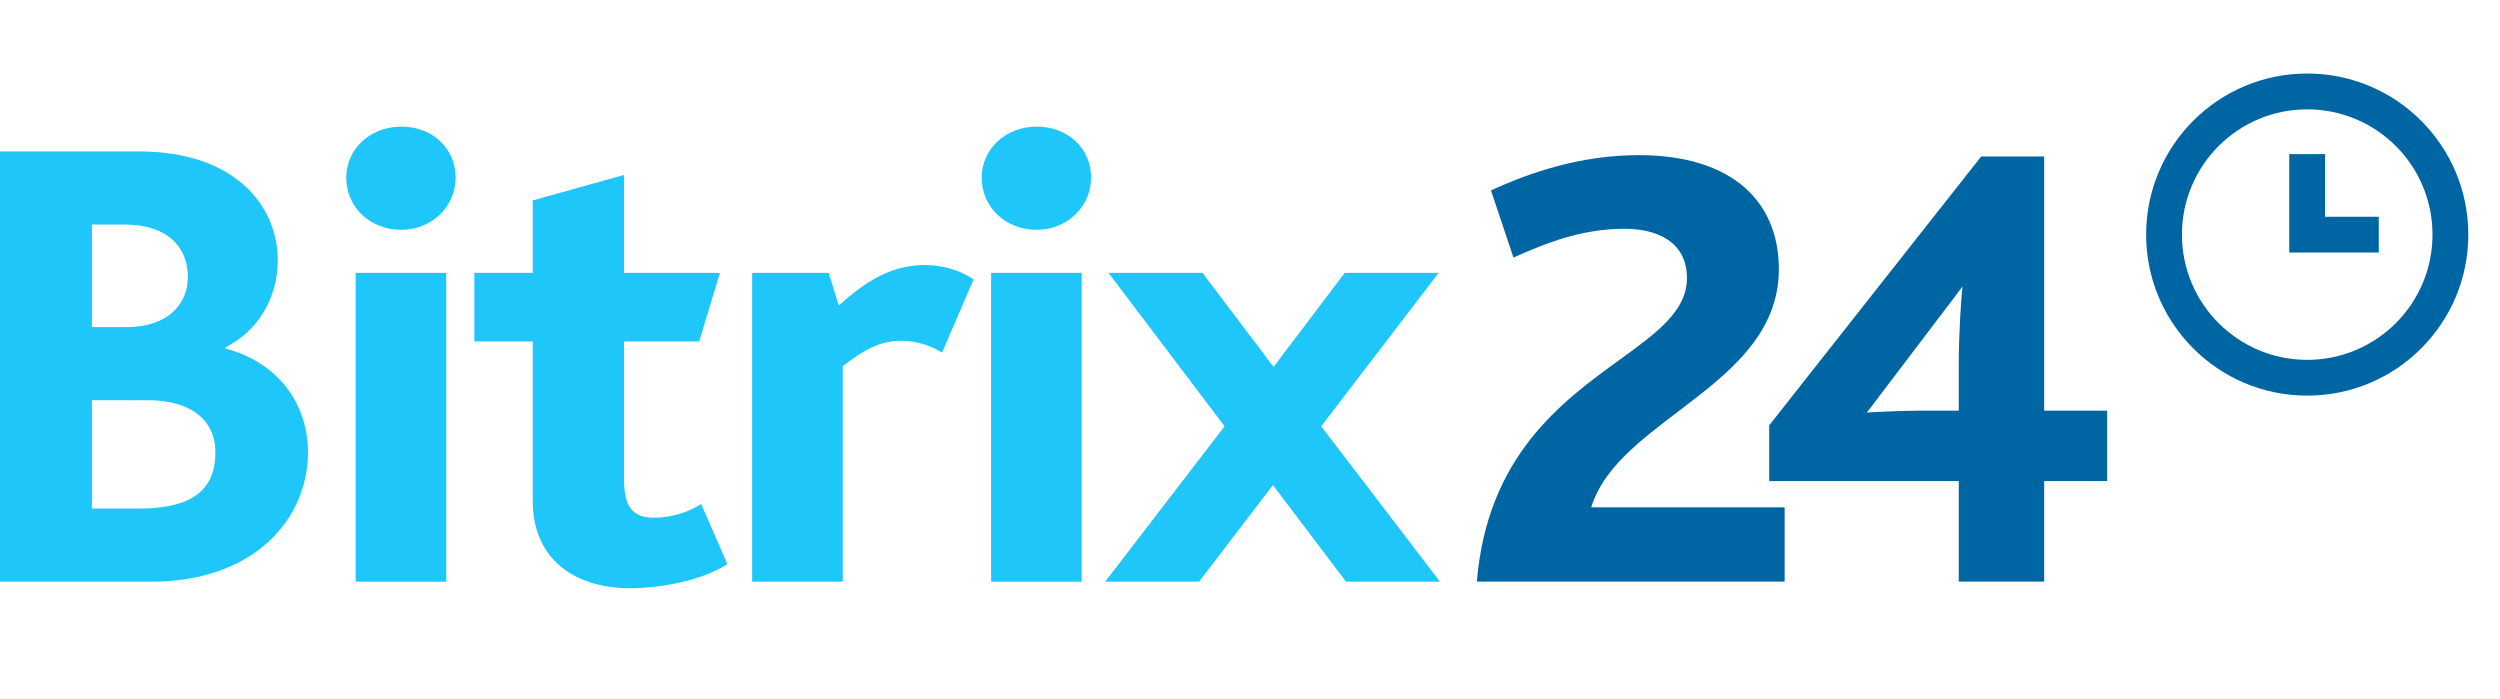 <svg width="68" height="19" viewBox="0 0 68 19" fill="none" xmlns="http://www.w3.org/2000/svg">
<path d="M9.674 15.822H12.138V7.422H9.674V15.822Z" fill="#1EC6FA"/>
<path d="M9.418 4.829C9.418 4.066 10.057 3.444 10.915 3.444C11.755 3.444 12.393 4.03 12.393 4.829C12.393 5.611 11.755 6.25 10.915 6.25C10.057 6.25 9.418 5.629 9.418 4.829Z" fill="#1EC6FA"/>
<path fill-rule="evenodd" clip-rule="evenodd" d="M0 4.119H3.778C6.388 4.119 7.556 5.593 7.556 7.085C7.556 8.044 7.063 8.985 6.132 9.447V9.482C7.574 9.855 8.377 10.992 8.377 12.306C8.377 14.082 6.953 15.822 4.106 15.822H0V4.119ZM3.777 13.833C5.164 13.833 5.858 13.371 5.858 12.306C5.858 11.4 5.164 10.885 4.015 10.885H2.5V13.833H3.777ZM3.449 8.896C4.544 8.896 5.11 8.292 5.11 7.529C5.11 6.73 4.562 6.108 3.394 6.108H2.5V8.896H3.449Z" fill="#1EC6FA"/>
<path d="M14.491 9.287V13.638C14.491 15.112 15.513 16 17.155 16C18.013 16 19.145 15.769 19.784 15.343L19.072 13.709C18.743 13.922 18.269 14.082 17.794 14.082C17.228 14.082 16.973 13.815 16.973 13.034V9.287H19.017L19.583 7.422H16.973V4.758L14.491 5.451V7.422H12.903V9.287H14.491Z" fill="#1EC6FA"/>
<path d="M20.459 7.422H22.54L22.814 8.31C23.544 7.653 24.237 7.209 25.168 7.209C25.588 7.209 26.099 7.333 26.482 7.6L25.624 9.589C25.186 9.322 24.766 9.269 24.529 9.269C24 9.269 23.58 9.447 22.923 9.962V15.822H20.459V7.422Z" fill="#1EC6FA"/>
<path d="M29.422 15.822H26.958V7.422H29.422V15.822Z" fill="#1EC6FA"/>
<path d="M28.198 3.444C27.341 3.444 26.702 4.066 26.702 4.829C26.702 5.629 27.341 6.25 28.198 6.25C29.038 6.25 29.677 5.611 29.677 4.829C29.677 4.03 29.038 3.444 28.198 3.444Z" fill="#1EC6FA"/>
<path d="M33.309 11.595L30.151 7.422H32.707L34.641 9.98L36.576 7.422H39.131L35.937 11.595L39.167 15.822H36.612L34.623 13.194L32.615 15.822H30.06L33.309 11.595Z" fill="#1EC6FA"/>
<path d="M62.268 6.869H64.702V5.896H63.241V4.192H62.268V6.869Z" fill="#0065A3"/>
<path fill-rule="evenodd" clip-rule="evenodd" d="M62.756 2C60.336 2 58.375 3.961 58.375 6.381C58.375 8.8 60.336 10.761 62.756 10.761C65.176 10.761 67.138 8.8 67.138 6.381C67.138 3.961 65.176 2 62.756 2ZM62.756 9.788C60.874 9.788 59.349 8.262 59.349 6.381C59.349 4.499 60.874 2.974 62.756 2.974C64.639 2.974 66.164 4.499 66.164 6.381C66.164 8.262 64.639 9.788 62.756 9.788Z" fill="#0065A3"/>
<path d="M45.885 7.564C45.885 6.571 45.064 6.223 44.19 6.223C43.019 6.223 42.058 6.606 41.166 7.006L40.554 5.178C41.551 4.725 42.932 4.22 44.575 4.22C47.144 4.22 48.385 5.508 48.385 7.32C48.385 9.114 46.985 10.177 45.636 11.201C44.603 11.986 43.6 12.749 43.281 13.799H48.542V15.82H40.17C40.456 12.394 42.488 10.921 44.049 9.789C45.068 9.051 45.885 8.458 45.885 7.564Z" fill="#0065A3"/>
<path fill-rule="evenodd" clip-rule="evenodd" d="M48.122 11.57L53.889 4.255H55.602V11.17H57.315V13.085H55.602V15.82H53.278V13.085H48.122V11.57ZM52.229 11.17H53.278V9.933C53.278 9.045 53.348 8.017 53.383 7.791L50.778 11.222C50.988 11.204 51.827 11.17 52.229 11.17Z" fill="#0065A3"/>
</svg>
